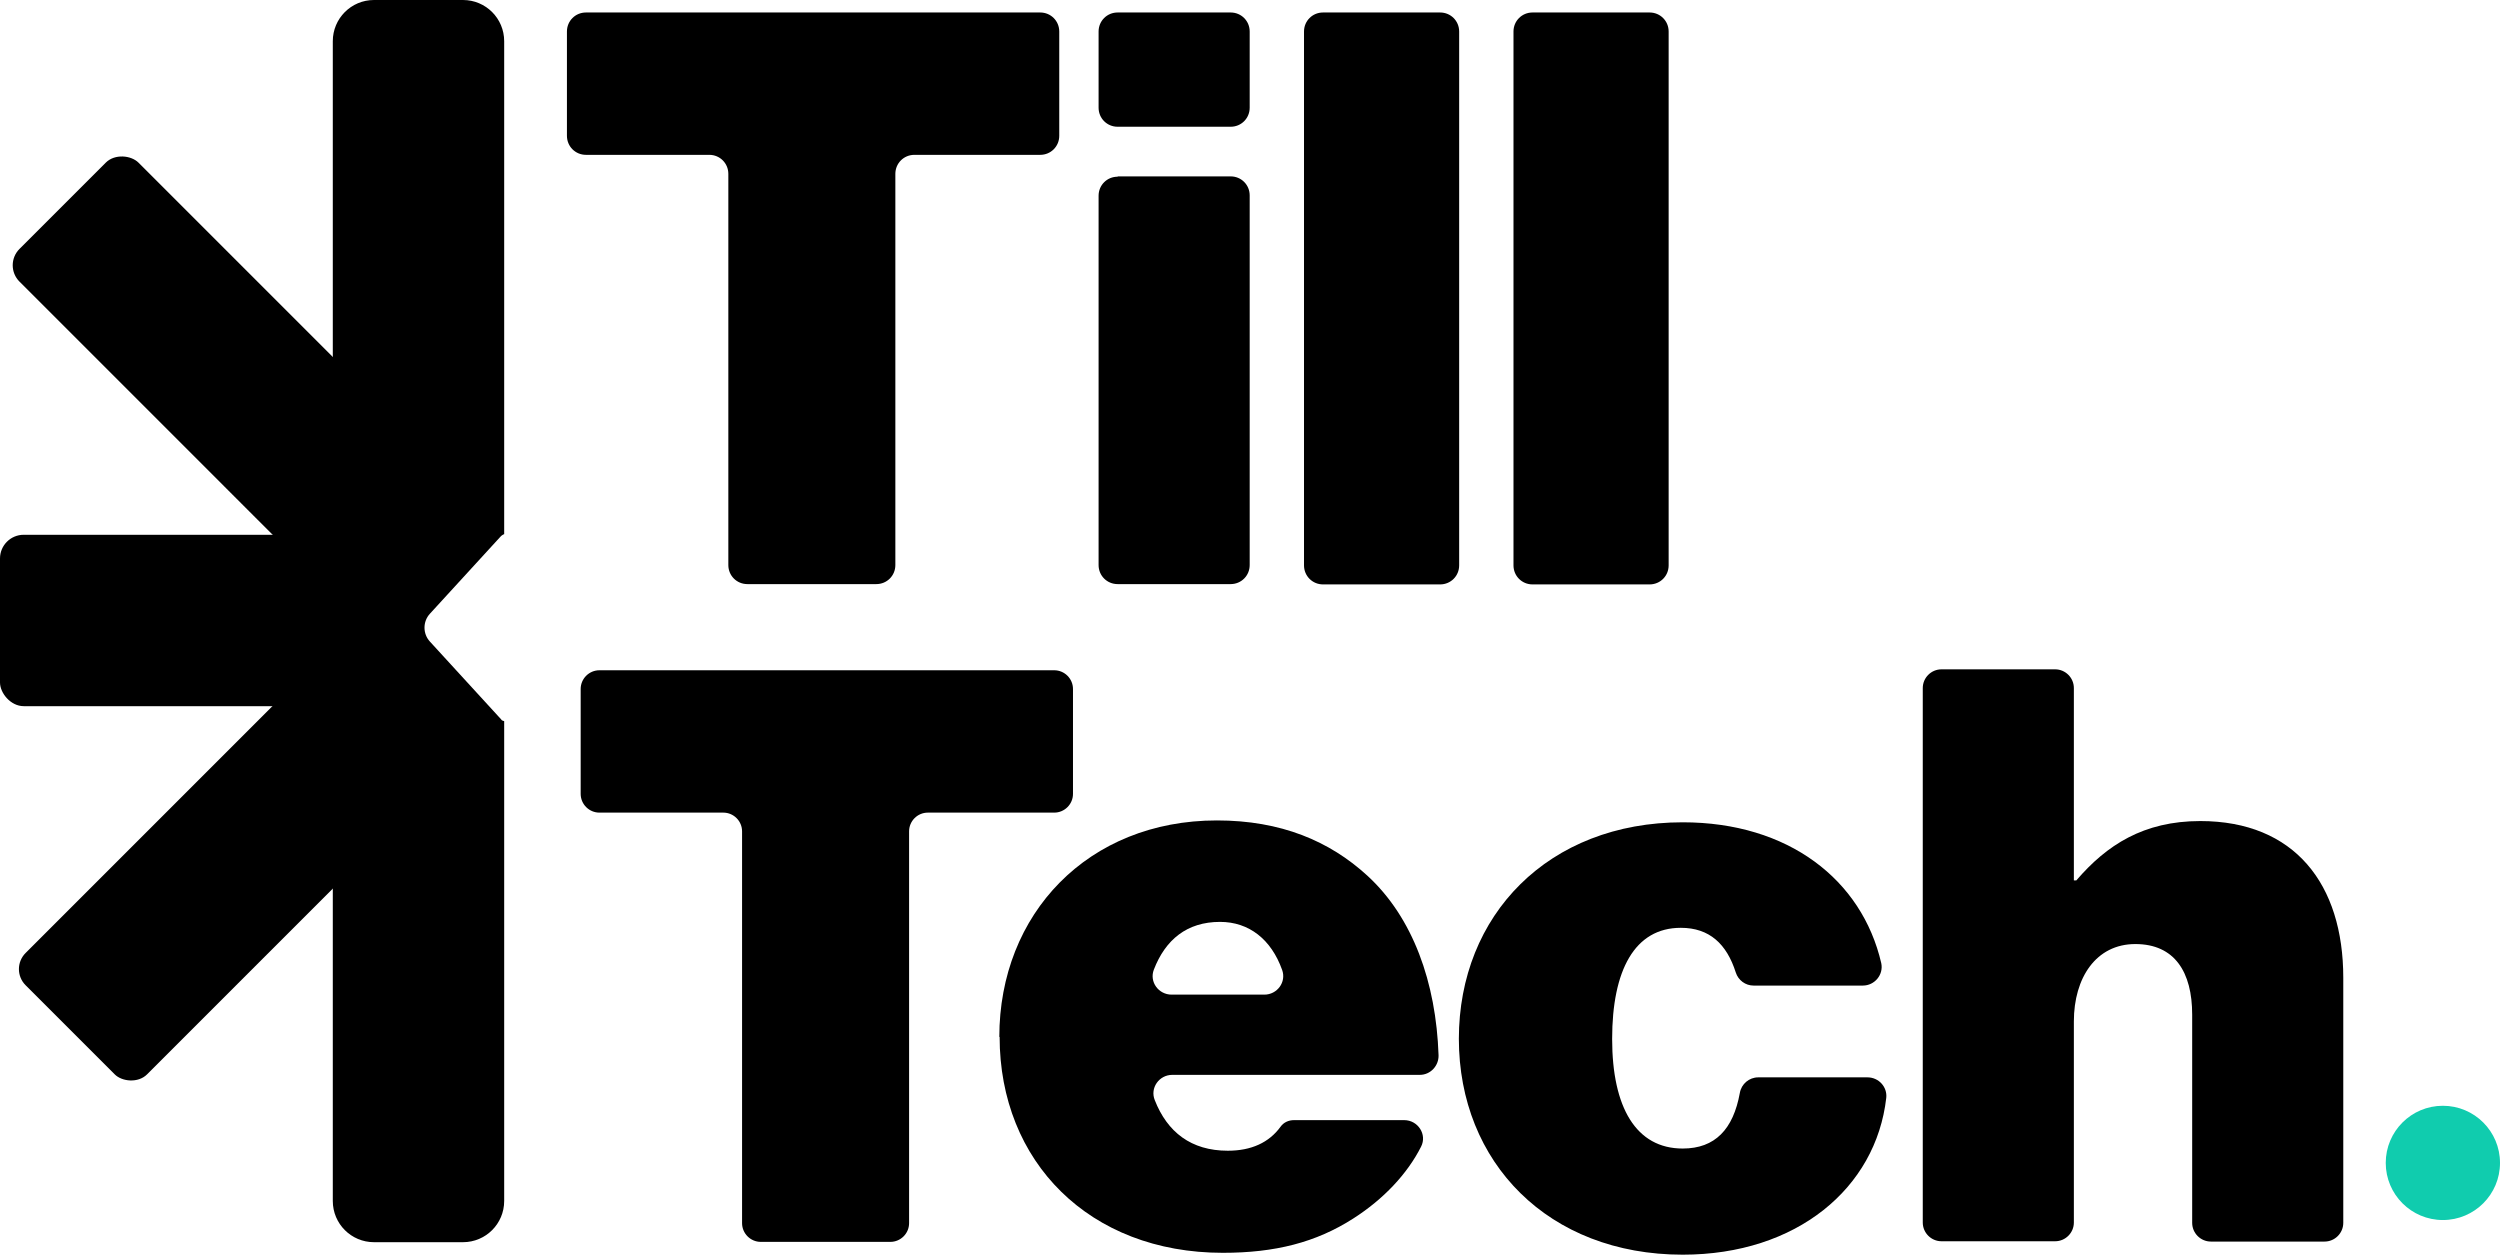 <?xml version="1.0" encoding="UTF-8"?>
<svg id="Ebene_1" data-name="Ebene 1" xmlns="http://www.w3.org/2000/svg" viewBox="0 0 80.08 40.19">
  <defs>
    <style>
      .cls-1 {
        fill: #10ccae;
      }
    </style>
  </defs>
  <rect x=".22" y="25.34" width="13.85" height="5.5" rx=".73" ry=".73" transform="translate(-17.77 13.28) rotate(-45)"/>
  <rect y="17.13" width="11.01" height="5.49" rx=".76" ry=".76"/>
  <rect x="5.03" y="4.22" width="5.39" height="16.17" rx=".74" ry=".74" transform="translate(-6.44 9.07) rotate(-45)"/>
  <path d="m16.05,23.04l-2.28-2.49c-.23-.25-.23-.64,0-.89l2.28-2.49s.06-.05.1-.06V1.32c0-.73-.59-1.32-1.32-1.32h-2.85c-.73,0-1.32.59-1.32,1.32v37.15c0,.73.59,1.32,1.32,1.32h2.85c.73,0,1.32-.59,1.32-1.32v-15.37c-.1-.03-.07-.03-.1-.06h0Z"/>
  <g>
    <path d="m18.76.4h14.56c.34,0,.61.27.61.61v3.34c0,.34-.27.61-.61.61h-4.03c-.34,0-.61.27-.61.61v12.53c0,.34-.27.61-.61.61h-4.13c-.34,0-.61-.27-.61-.61V5.57c0-.34-.27-.61-.61-.61h-3.95c-.34,0-.61-.27-.61-.61V1.01c0-.34.27-.61.61-.61h0Z"/>
    <path d="m35.8.4h3.62c.34,0,.61.27.61.61v2.44c0,.34-.27.61-.61.61h-3.62c-.34,0-.61-.27-.61-.61V1.01c0-.34.27-.61.61-.61Zm0,5.25h3.62c.34,0,.61.27.61.61v11.84c0,.34-.27.61-.61.61h-3.62c-.34,0-.61-.27-.61-.61V6.27c0-.34.27-.61.61-.61Z"/>
    <path d="m42.38.4h3.75c.34,0,.61.27.61.61v17.1c0,.34-.27.61-.61.61h-3.75c-.34,0-.61-.27-.61-.61V1.01c0-.34.27-.61.61-.61h0Z"/>
    <path d="m49.09.4h3.75c.34,0,.61.27.61.61v17.1c0,.34-.27.61-.61.61h-3.75c-.34,0-.61-.27-.61-.61V1.01c0-.34.27-.61.61-.61h0Z"/>
  </g>
  <g>
    <path d="m19.19,21.47h14.58c.33,0,.6.27.6.6v3.36c0,.33-.27.6-.6.6h-4.05c-.33,0-.6.27-.6.6v12.55c0,.33-.27.6-.6.6h-4.15c-.33,0-.6-.27-.6-.6v-12.55c0-.33-.27-.6-.6-.6h-3.97c-.33,0-.6-.27-.6-.6v-3.36c0-.33.27-.6.6-.6h0Z"/>
    <path d="m32.01,33.22c0-3.95,2.84-6.94,6.97-6.94,2.05,0,3.61.66,4.82,1.77,1.46,1.34,2.2,3.42,2.28,5.75.01.34-.26.63-.6.63h-7.93c-.42,0-.72.42-.56.81.4,1.02,1.16,1.62,2.34,1.62.75,0,1.32-.26,1.69-.77.1-.14.26-.21.43-.21h3.53c.44,0,.74.46.54.85-.44.87-1.2,1.68-2.17,2.3-1.2.77-2.51,1.1-4.18,1.1-4.28,0-7.15-2.92-7.15-6.92h0Zm5.52-1.36h2.97c.41,0,.71-.4.57-.79-.35-.98-1.06-1.54-1.99-1.54-1.06,0-1.75.57-2.12,1.53-.15.39.15.8.57.8h0Z"/>
    <path d="m46.73,33.28c0-3.97,2.87-6.94,7.17-6.94,3.39,0,5.74,1.84,6.36,4.51.08.37-.21.72-.59.72h-3.5c-.26,0-.49-.17-.57-.42-.29-.91-.84-1.43-1.76-1.43-1.48,0-2.2,1.36-2.2,3.56s.77,3.51,2.26,3.51c1.04,0,1.62-.62,1.83-1.78.05-.29.3-.5.59-.5h3.5c.36,0,.64.31.6.66-.33,2.89-2.87,5.02-6.52,5.02-4.3,0-7.17-2.95-7.17-6.92h0Z"/>
    <path d="m66.43,28.2h.08c.97-1.13,2.15-1.9,3.97-1.9,3.02,0,4.58,2.02,4.58,5.02v7.85c0,.33-.27.6-.6.6h-3.64c-.33,0-.6-.27-.6-.6v-6.67c0-1.36-.56-2.26-1.82-2.26s-1.97,1.08-1.97,2.48v6.44c0,.33-.27.6-.6.6h-3.64c-.33,0-.6-.27-.6-.6v-17.12c0-.33.27-.6.6-.6h3.64c.33,0,.6.27.6.6v6.14h0Z"/>
  </g>
  <circle class="cls-1" cx="78.25" cy="37.25" r="1.83"/>
</svg>